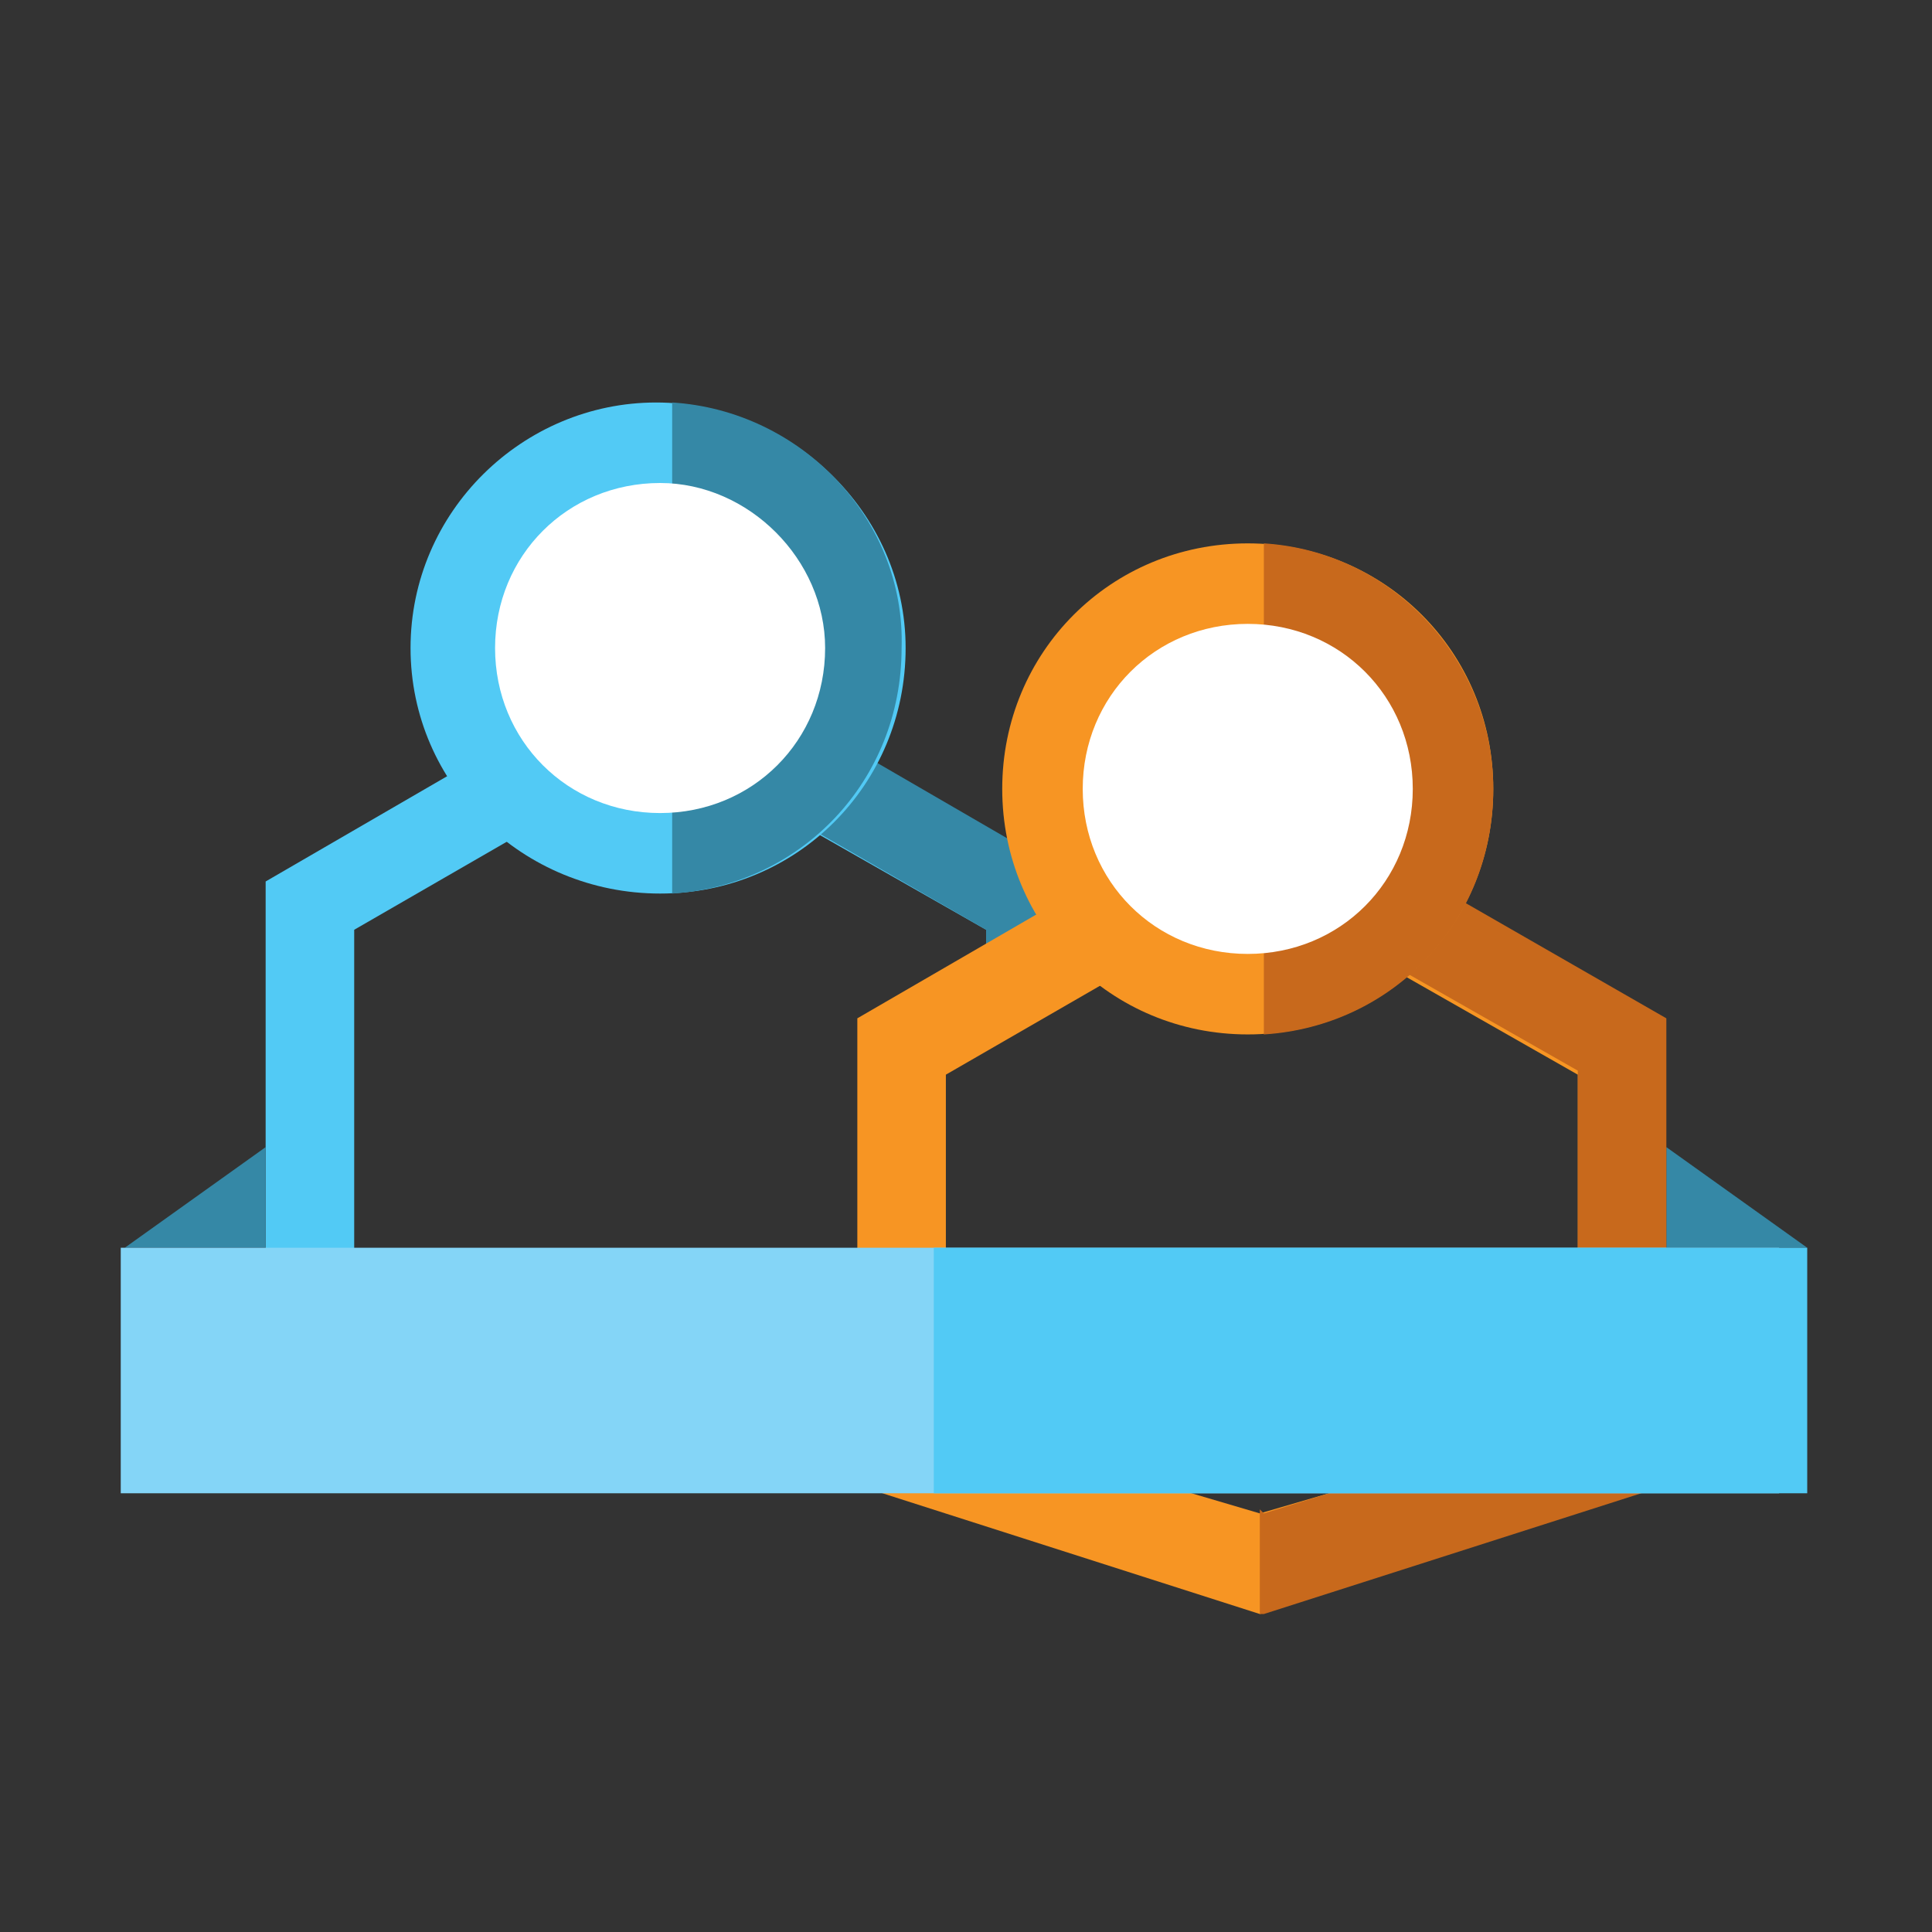 <?xml version="1.0" encoding="utf-8"?>
<!-- Generator: Adobe Illustrator 15.0.0, SVG Export Plug-In  -->
<!DOCTYPE svg PUBLIC "-//W3C//DTD SVG 1.1//EN" "http://www.w3.org/Graphics/SVG/1.1/DTD/svg11.dtd">
<svg version="1.1"
	 xmlns="http://www.w3.org/2000/svg" xmlns:xlink="http://www.w3.org/1999/xlink" xmlns:a="http://ns.adobe.com/AdobeSVGViewerExtensions/3.0/"
	 x="0px" y="0px" width="48px" height="48px" viewBox="-3 -10 48 48" enable-background="new -3 -10 48 48" xml:space="preserve">
<rect x="-3" y="-10" width="48" height="48" fill="#333333" stroke="none"/>
<defs>
</defs>
<polygon fill="#52CAF5" points="19,22.5 13.7,24.1 5.8,21.8 5.8,13.1 13.6,8.6 21.5,13.1 21.5,14.7 23.7,13.5 23.7,11.8 13.6,6.1 
	3.6,11.9 3.6,23.5 13.7,26.7 19,24.9 "/>
<polygon fill="#43A4C7" points="19,22.5 13.7,24.1 13.6,24 13.6,26.6 13.7,26.7 19,24.9 "/>
<polygon fill="#3588A6" points="21.5,13.1 21.5,14.7 23.7,13.4 23.7,11.8 13.7,6 13.6,6.1 13.6,8.6 13.7,8.6 "/>
<polygon fill="#3588A6" points="3.6,18.5 0.1,21 3.6,21 "/>
<polygon fill="#3588A6" points="38.4,18.5 41.9,21 38.4,21 "/>
<path fill="#52CAF5" d="M19.5,6.1c0,3.4-2.7,6.1-6.1,6.1S7.2,9.5,7.2,6.1C7.2,2.7,10,0,13.3,0S19.5,2.7,19.5,6.1"/>
<path fill="#3588A6" d="M13.7,0v12.2c3.2-0.2,5.7-2.8,5.7-6.1C19.5,2.9,16.9,0.2,13.7,0"/>
<path fill="#FFFFFF" d="M17.5,6.1c0,2.3-1.8,4.1-4.1,4.1c-2.3,0-4.1-1.8-4.1-4.1c0-2.3,1.8-4.1,4.1-4.1C15.6,2,17.5,3.9,17.5,6.1"/>
<path fill="#F79523" d="M38.3,15.3l-10-5.8l-10,5.8l0,11.6l10,3.2l10-3.3L38.3,15.3z M28.3,27.6l-7.8-2.3v-8.6l7.8-4.5l7.9,4.5v8.6
	L28.3,27.6z"/>
<polygon fill="#C8691C" points="38.4,15.3 28.3,9.5 28.3,9.5 28.3,12.1 28.3,12.1 36.2,16.6 36.2,25.2 28.4,27.6 28.3,27.5 
	28.3,30.1 28.4,30.1 38.4,26.9 "/>
<path fill="#F79523" d="M34.1,9.6c0,3.4-2.7,6.1-6.1,6.1c-3.4,0-6.1-2.7-6.1-6.1c0-3.4,2.7-6.1,6.1-6.1C31.4,3.5,34.1,6.2,34.1,9.6"
	/>
<path fill="#C8691C" d="M28.4,3.5v12.2c3.2-0.2,5.7-2.8,5.7-6.1C34.1,6.4,31.6,3.7,28.4,3.5"/>
<path fill="#FFFFFF" d="M32.1,9.6c0,2.3-1.8,4.1-4.1,4.1c-2.3,0-4.1-1.8-4.1-4.1c0-2.3,1.8-4.1,4.1-4.1C30.3,5.5,32.1,7.3,32.1,9.6"
	/>
<rect y="21" fill="#84D5F7" width="41.2" height="6.1"/>
<rect x="20.2" y="21" fill="#52CAF5" width="21.7" height="6.1"/>
</svg>

